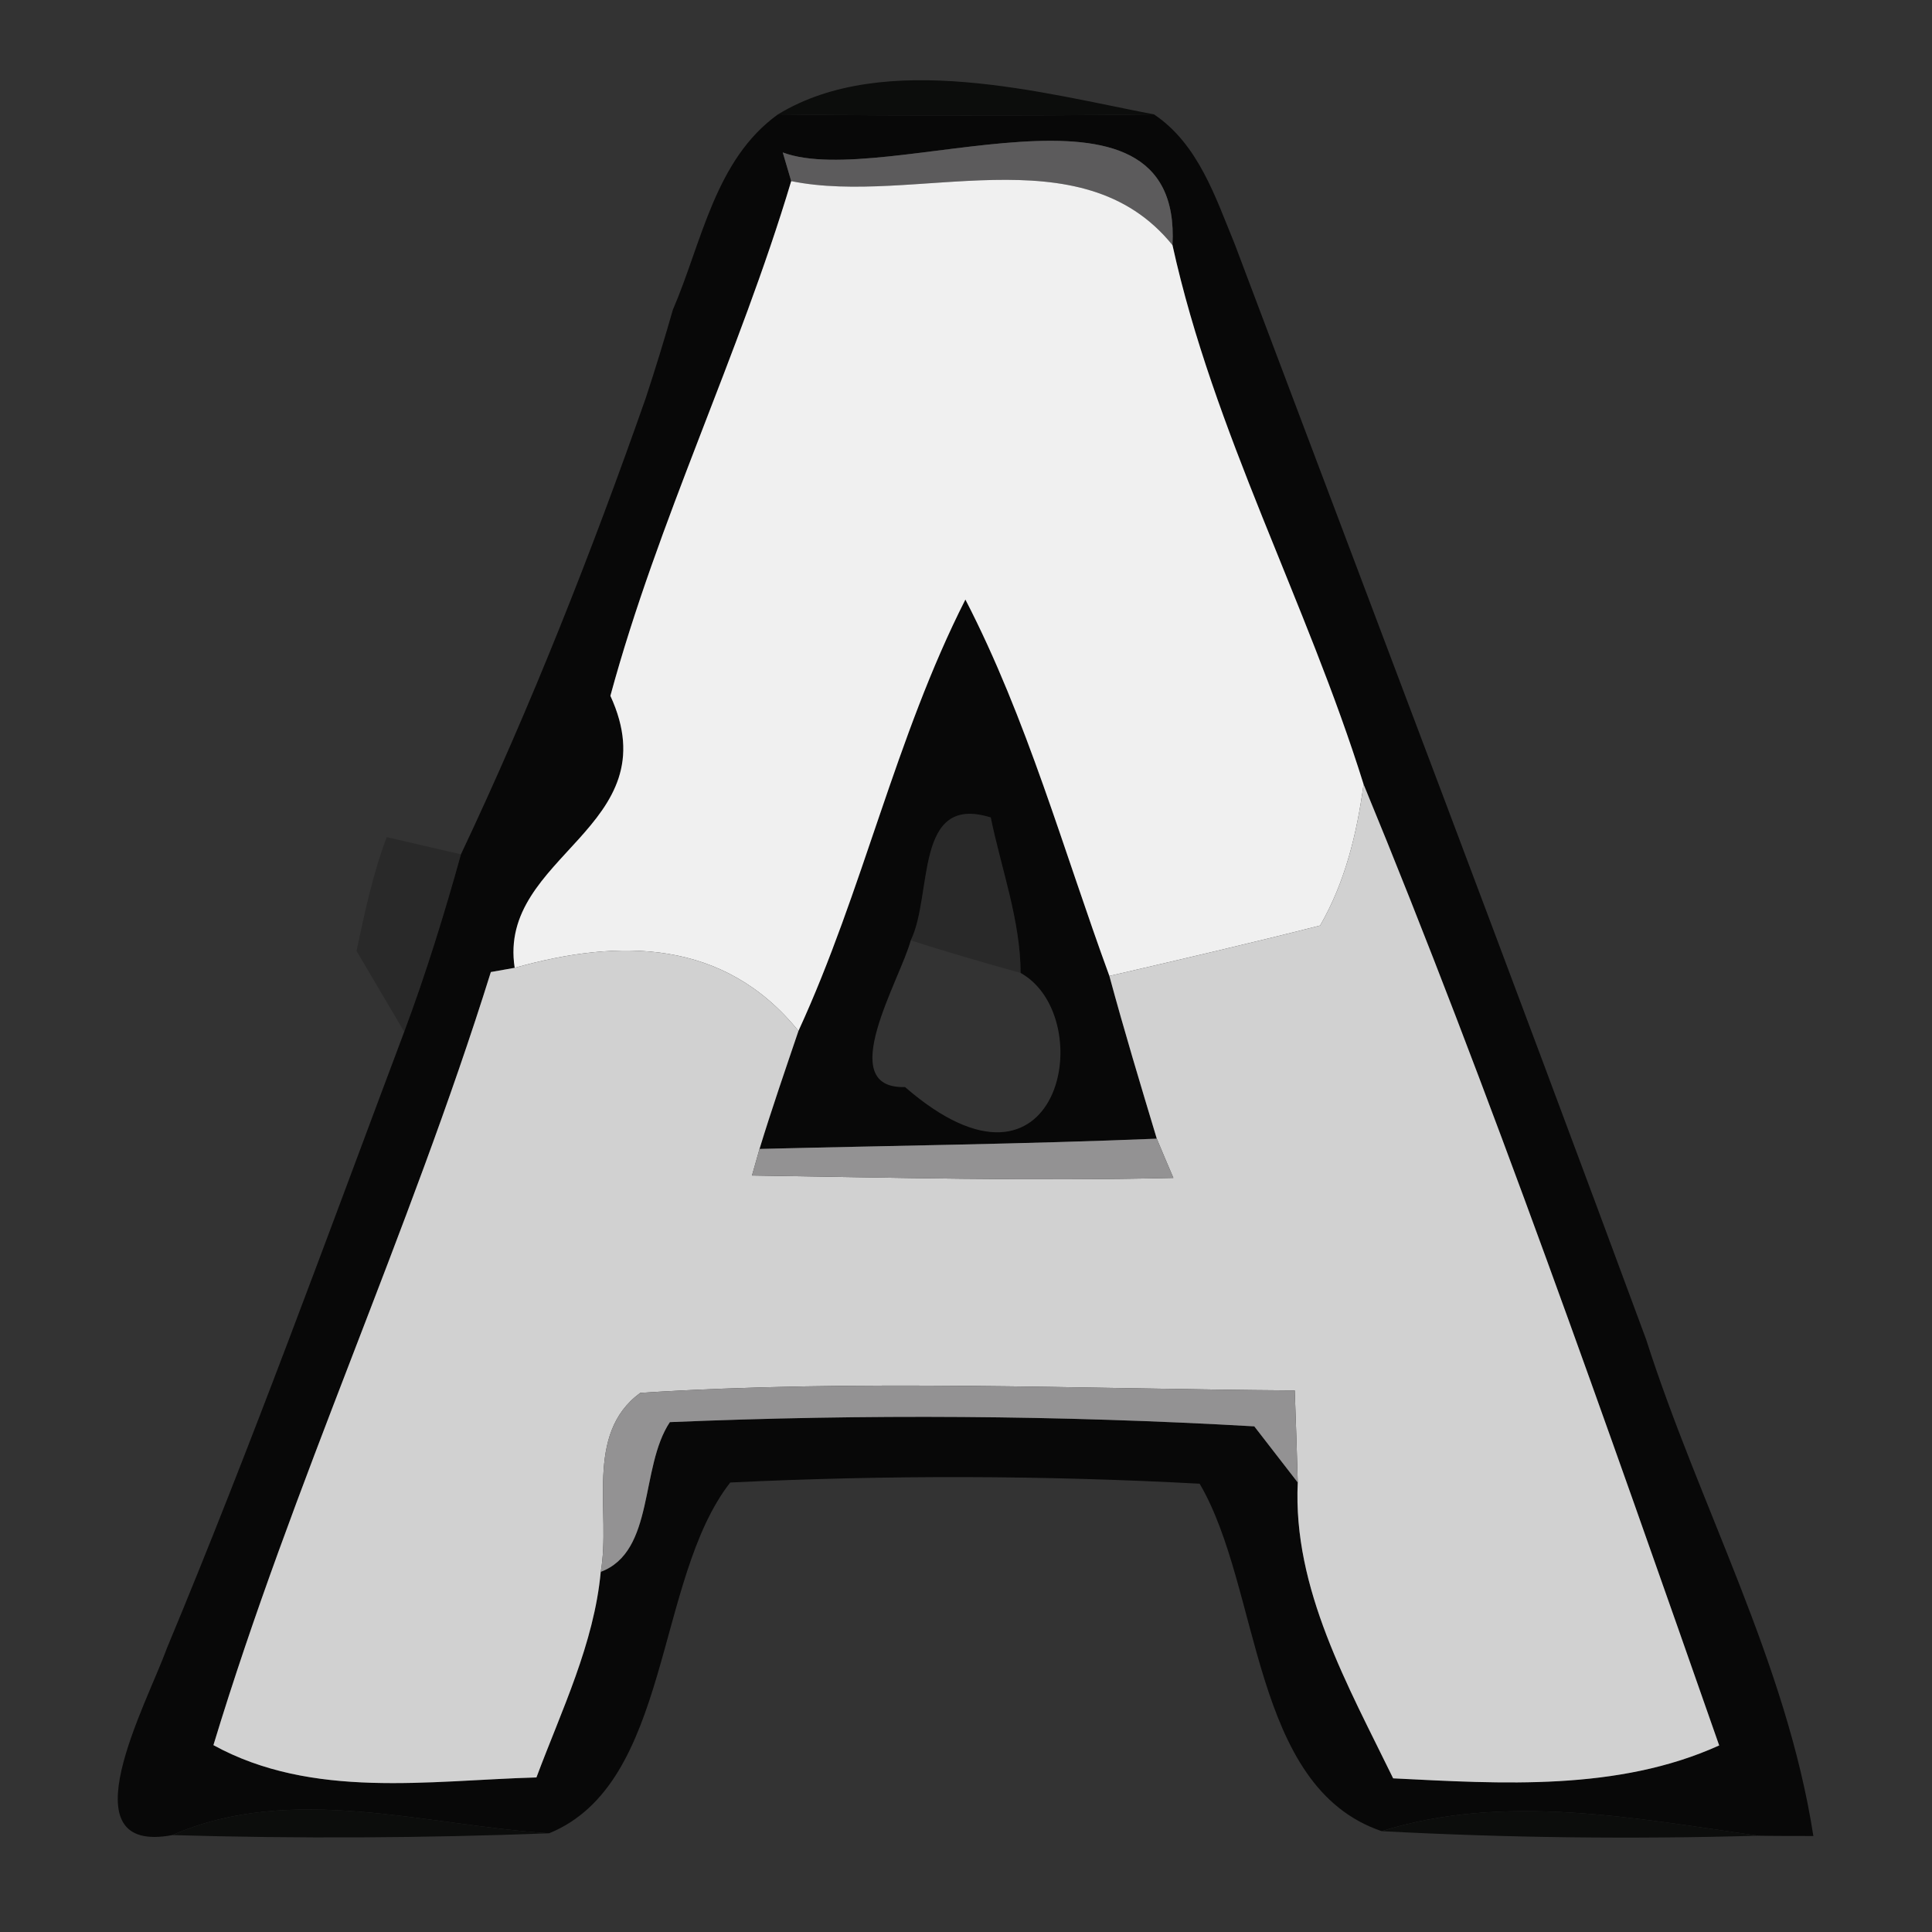 <?xml version="1.0" encoding="UTF-8" ?>
<!DOCTYPE svg PUBLIC "-//W3C//DTD SVG 1.1//EN" "http://www.w3.org/Graphics/SVG/1.1/DTD/svg11.dtd">
<svg width="64pt" height="64pt" viewBox="0 0 64 64" version="1.1" xmlns="http://www.w3.org/2000/svg">
<rect x="0" y="0" width="64" height="64" fill="#333333" stroke="none"/>
<g id="#010201c5">
<path fill="#010201" opacity="0.77" d=" M 25.77 3.79 C 29.31 1.63 34.61 3.10 38.23 3.79 C 34.08 3.84 29.92 3.84 25.77 3.79 Z" />
<path fill="#010201" opacity="0.77" d=" M 5.71 60.79 C 9.65 59.06 14.12 60.47 18.19 60.73 C 14.03 60.89 9.87 60.91 5.71 60.79 Z" />
<path fill="#010201" opacity="0.77" d=" M 45.77 60.66 C 49.81 59.39 54.16 60.23 58.24 60.81 C 54.08 60.93 49.93 60.88 45.77 60.66 Z" />
</g>
<g id="#080808fc">
<path fill="#080808" opacity="1.00" d=" M 22.29 10.26 C 23.25 8.04 23.68 5.29 25.77 3.79 C 29.92 3.84 34.08 3.84 38.23 3.79 C 39.70 4.78 40.26 6.53 40.90 8.08 C 45.46 20.17 50.05 32.25 54.53 44.37 C 56.29 49.88 59.18 55.07 60.07 60.82 C 59.62 60.82 58.70 60.82 58.24 60.81 C 54.16 60.23 49.81 59.39 45.77 60.66 C 41.44 59.19 41.78 52.63 39.74 49.15 C 34.56 48.87 29.38 48.86 24.19 49.11 C 21.68 52.32 22.24 59.08 18.19 60.73 C 14.12 60.47 9.65 59.06 5.71 60.79 C 2.12 61.46 4.87 56.43 5.52 54.62 C 8.33 47.88 10.82 41.02 13.39 34.18 C 14.11 32.25 14.72 30.28 15.27 28.30 C 17.59 23.39 19.59 18.32 21.39 13.19 C 21.71 12.22 22.01 11.24 22.29 10.26 M 25.93 5.05 L 26.21 6.00 C 24.48 11.78 21.80 17.23 20.22 23.05 C 22.23 27.42 16.47 28.33 17.05 32.06 L 16.26 32.20 C 13.56 40.85 9.69 49.17 7.07 57.81 C 10.35 59.61 14.21 58.98 17.77 58.88 C 18.60 56.66 19.68 54.45 19.90 52.07 C 21.70 51.39 21.19 48.61 22.19 47.11 C 28.65 46.84 35.10 46.88 41.55 47.25 C 41.91 47.71 42.63 48.65 42.99 49.11 C 42.82 52.63 44.66 55.85 46.15 58.91 C 49.75 59.09 53.59 59.34 56.95 57.82 C 53.26 47.29 49.31 36.01 45.17 25.98 C 43.29 19.95 40.20 14.31 38.84 8.12 C 39.18 1.81 29.35 6.33 25.93 5.05 Z" />
<path fill="#080808" opacity="1.00" d=" M 31.98 19.86 C 34.03 23.83 35.22 28.15 36.75 32.33 C 37.24 34.14 37.78 35.93 38.32 37.72 C 33.93 37.90 29.54 37.95 25.16 38.06 C 25.56 36.75 26.01 35.45 26.45 34.15 C 28.59 29.50 29.66 24.43 31.98 19.86 M 30.17 31.15 C 29.81 32.48 27.62 36.08 29.98 36.01 C 35.12 40.47 36.44 33.70 33.81 32.23 C 33.80 30.47 33.17 28.79 32.82 27.08 C 30.27 26.28 30.91 29.64 30.17 31.15 Z" />
</g>
<g id="#5c5b5cff">
<path fill="#5c5b5c" opacity="1.00" d=" M 25.93 5.05 C 29.35 6.33 39.18 1.81 38.84 8.12 C 35.80 4.36 30.28 6.83 26.21 6.00 L 25.93 5.05 Z" />
</g>
<g id="#f0f0f0ff">
<path fill="#f0f0f0" opacity="1.00" d=" M 26.21 6.00 C 30.28 6.83 35.80 4.36 38.84 8.12 C 40.20 14.31 43.29 19.95 45.17 25.98 C 44.95 27.61 44.56 29.22 43.73 30.66 C 41.41 31.25 39.08 31.79 36.75 32.33 C 35.22 28.15 34.03 23.83 31.98 19.86 C 29.66 24.43 28.59 29.50 26.45 34.15 C 23.99 31.11 20.54 31.08 17.05 32.06 C 16.47 28.33 22.23 27.42 20.22 23.05 C 21.80 17.23 24.48 11.78 26.21 6.00 Z" />
</g>
<g id="#d1d1d1ff">
<path fill="#d1d1d1" opacity="1.00" d=" M 45.17 25.98 C 49.31 36.01 53.26 47.29 56.95 57.82 C 53.59 59.34 49.75 59.09 46.15 58.91 C 44.66 55.85 42.82 52.63 42.99 49.11 C 42.97 48.35 42.92 46.82 42.89 46.06 C 35.67 46.01 28.42 45.68 21.21 46.14 C 19.34 47.51 20.25 50.10 19.90 52.07 C 19.68 54.45 18.60 56.66 17.77 58.88 C 14.21 58.98 10.35 59.61 7.07 57.81 C 9.69 49.17 13.56 40.85 16.26 32.20 L 17.05 32.06 C 20.54 31.08 23.99 31.11 26.45 34.15 C 26.01 35.45 25.56 36.75 25.16 38.06 L 24.91 38.94 C 29.56 39.01 34.22 39.13 38.87 39.02 C 38.73 38.69 38.45 38.04 38.32 37.72 C 37.78 35.93 37.24 34.14 36.75 32.33 C 39.08 31.79 41.41 31.25 43.73 30.66 C 44.56 29.22 44.95 27.61 45.17 25.98 Z" />
</g>
<g id="#00000030">
<path fill="#000000" opacity="0.19" d=" M 30.17 31.15 C 30.91 29.64 30.27 26.28 32.82 27.08 C 33.17 28.79 33.80 30.47 33.81 32.23 C 32.59 31.89 31.37 31.54 30.17 31.15 Z" />
<path fill="#000000" opacity="0.19" d=" M 11.81 31.50 C 12.08 30.23 12.35 28.95 12.81 27.73 C 13.42 27.87 14.65 28.16 15.27 28.30 C 14.72 30.28 14.11 32.25 13.39 34.18 C 13.00 33.51 12.20 32.17 11.81 31.50 Z" />
</g>
<g id="#939293ff">
<path fill="#939293" opacity="1.00" d=" M 25.16 38.06 C 29.54 37.95 33.93 37.90 38.32 37.72 C 38.45 38.04 38.73 38.69 38.87 39.02 C 34.22 39.13 29.56 39.01 24.91 38.94 L 25.16 38.06 Z" />
<path fill="#939293" opacity="1.00" d=" M 21.21 46.14 C 28.42 45.68 35.67 46.01 42.89 46.06 C 42.92 46.82 42.97 48.35 42.99 49.11 C 42.63 48.65 41.91 47.71 41.55 47.25 C 35.10 46.88 28.65 46.84 22.19 47.11 C 21.19 48.61 21.70 51.39 19.90 52.07 C 20.25 50.10 19.34 47.51 21.21 46.14 Z" />
</g>
</svg>
